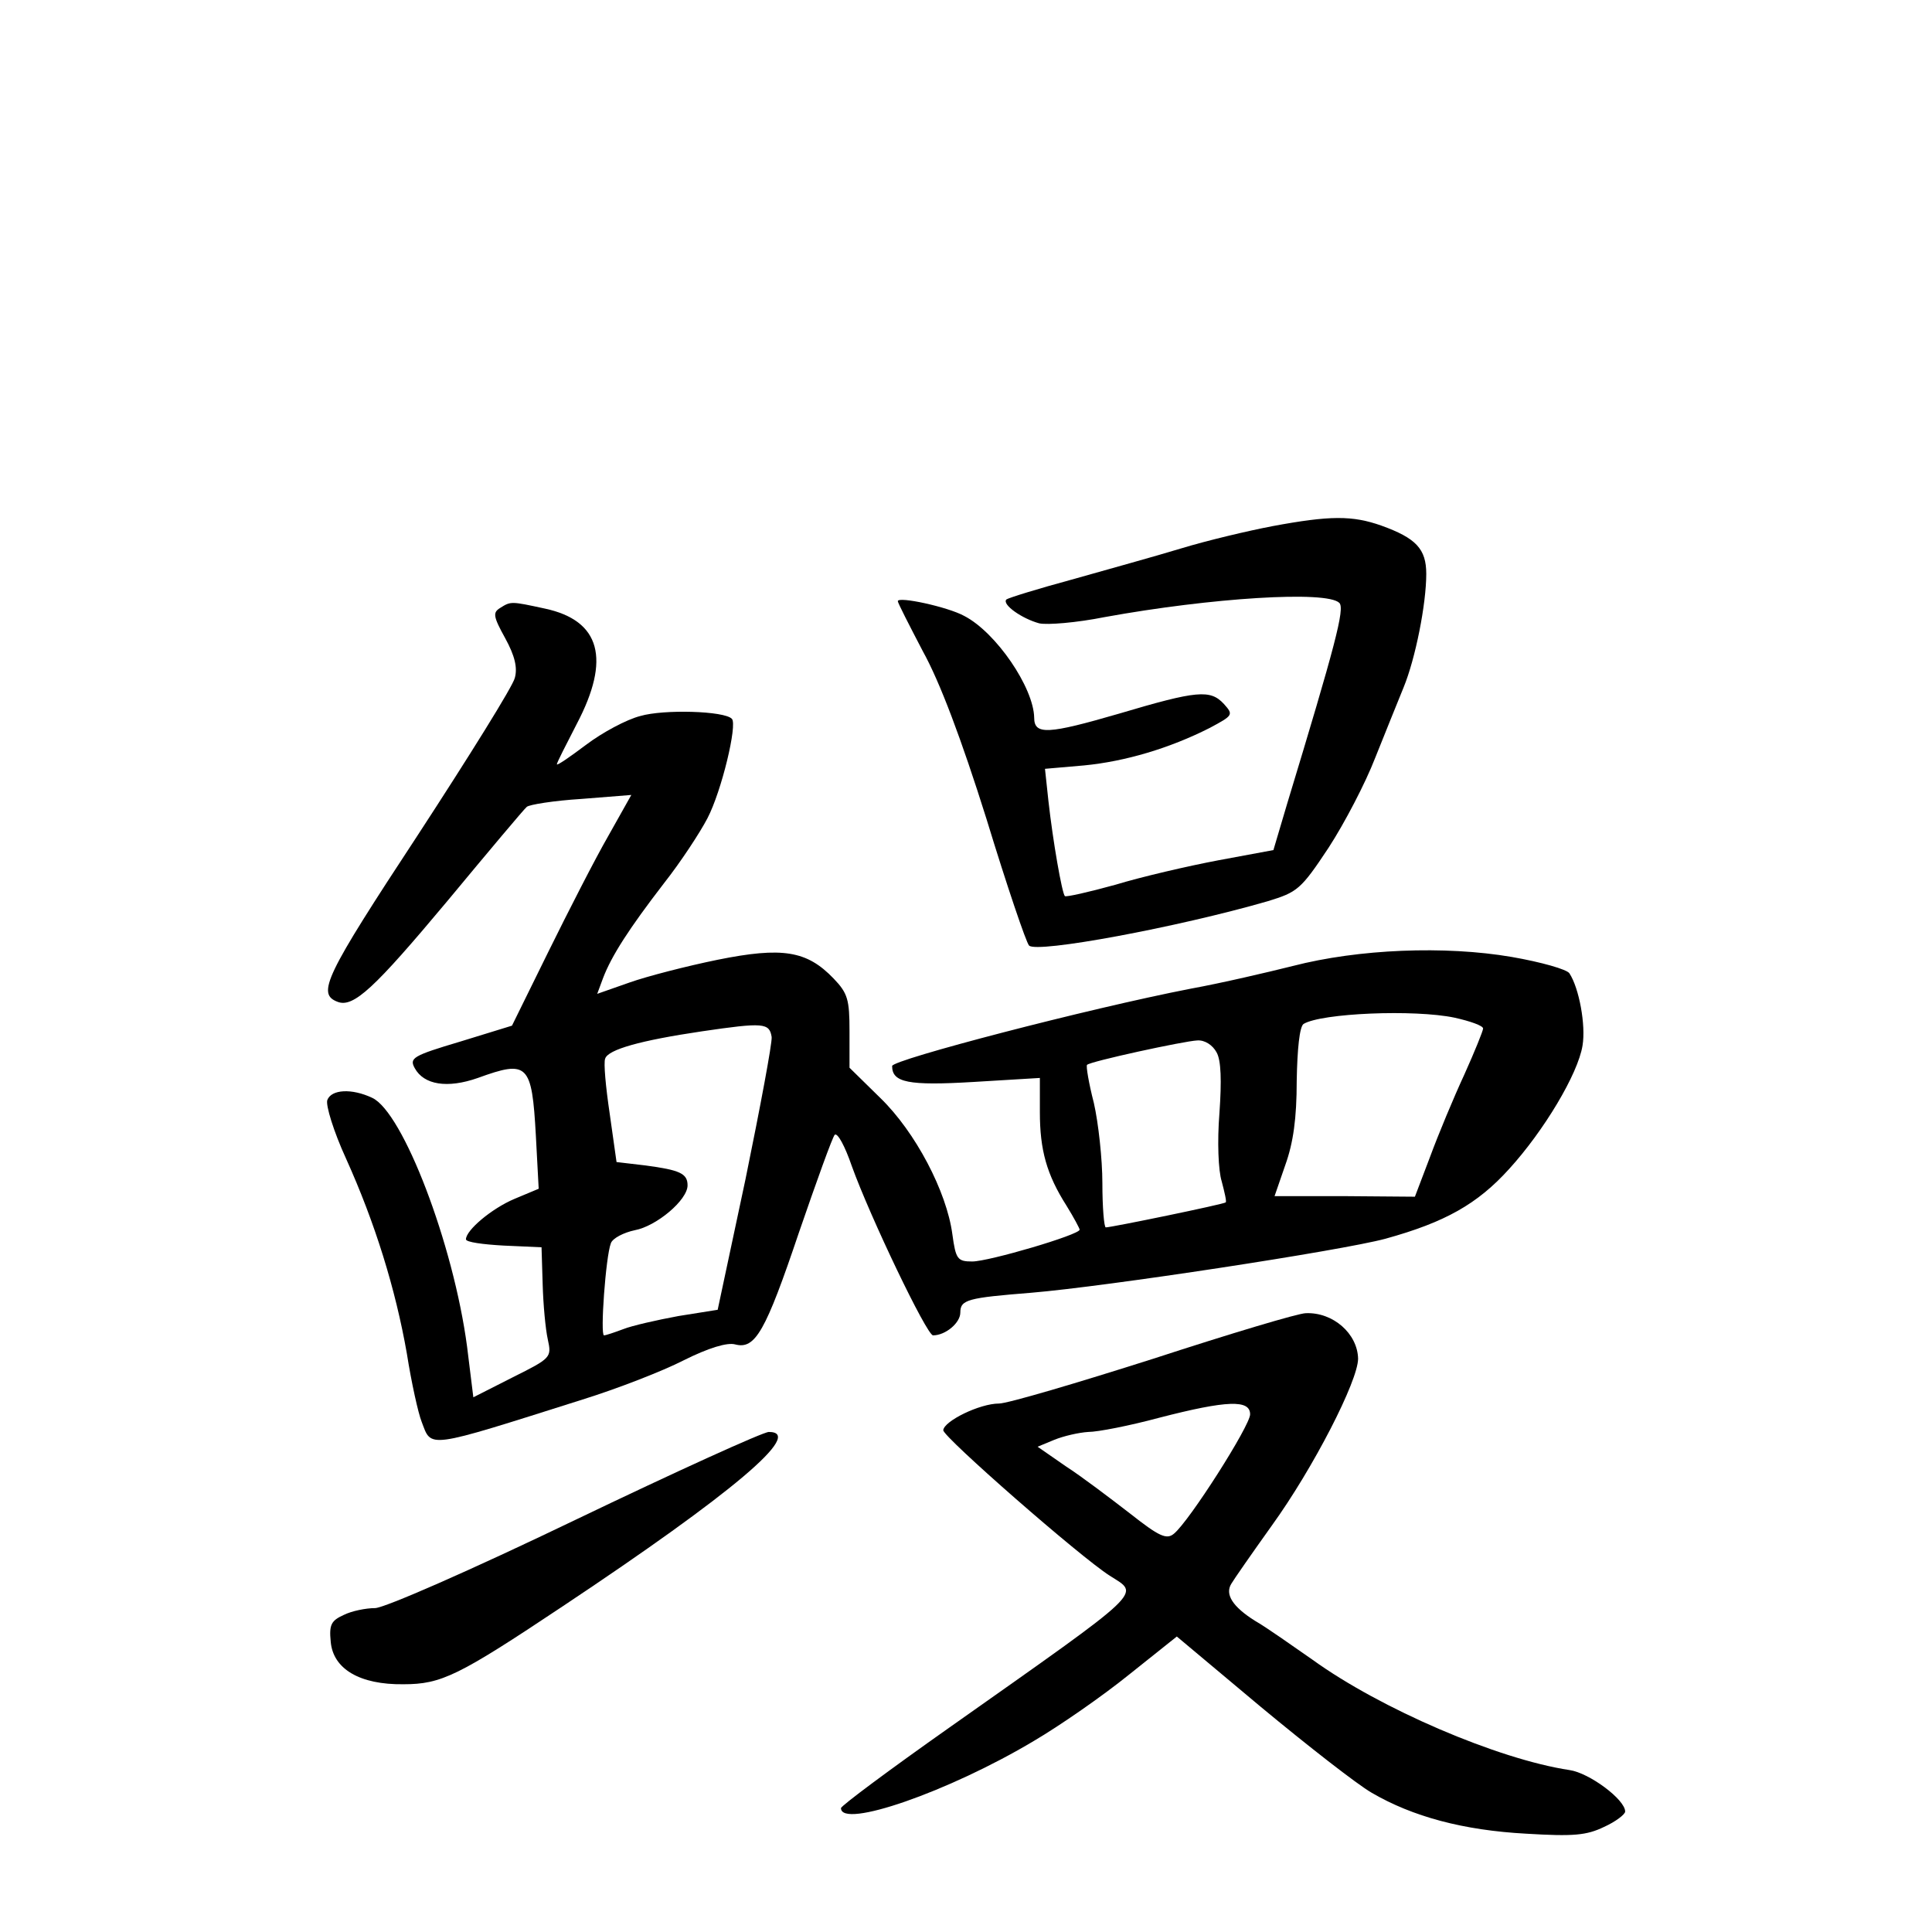 <?xml version="1.0" standalone="no"?>
<!DOCTYPE svg PUBLIC "-//W3C//DTD SVG 20010904//EN"
 "http://www.w3.org/TR/2001/REC-SVG-20010904/DTD/svg10.dtd">
<svg version="1.0" xmlns="http://www.w3.org/2000/svg"
 width="340pt" height="340pt" viewBox="0 0 340 340"
 preserveAspectRatio="xMidYMid meet">
<g transform="translate(0,340) scale(0.1,-0.1)"
fill="#000000" stroke="none">
<path d="M2239 2474 c-42 -8 -114 -25 -160 -39 -46 -14 -133 -38 -193 -55 -59
-16 -111 -32 -115 -35 -8 -9 28 -34 58 -42 14 -3 65 1 115 11 187 34 391 47
413 25 10 -10 -7 -74 -92 -354 l-24 -81 -97 -18 c-53 -10 -135 -29 -181 -43
-47 -13 -87 -22 -89 -20 -5 5 -21 96 -29 168 l-6 56 69 6 c72 7 150 30 221 66
41 22 42 23 25 42 -24 26 -47 24 -185 -17 -124 -36 -149 -38 -149 -7 -1 53
-67 150 -123 179 -29 16 -117 35 -117 26 0 -3 20 -42 44 -88 30 -54 68 -155
112 -295 36 -118 70 -218 75 -223 13 -14 261 32 420 78 52 16 58 20 107 94 28
43 65 114 82 158 17 43 40 99 50 124 21 51 40 147 40 200 0 44 -18 63 -79 85
-51 18 -90 18 -192 -1z"/>
<path d="M880 2330 c-13 -8 -12 -15 9 -53 17 -31 22 -52 17 -70 -3 -14 -81
-139 -171 -277 -163 -248 -178 -279 -141 -293 28 -11 65 24 193 177 73 88 136
163 140 166 4 4 48 11 96 14 l88 7 -41 -73 c-23 -40 -70 -132 -105 -203 l-64
-130 -91 -28 c-84 -25 -90 -29 -80 -47 16 -29 57 -36 111 -17 88 32 95 25 102
-101 l5 -94 -43 -18 c-40 -17 -85 -55 -85 -71 0 -5 30 -9 66 -11 l67 -3 2 -65
c1 -36 5 -79 9 -97 7 -32 6 -33 -62 -67 l-69 -35 -11 89 c-24 181 -113 413
-167 438 -36 17 -72 15 -79 -4 -3 -9 11 -55 33 -103 51 -113 87 -229 107 -343
8 -51 20 -105 26 -120 18 -47 5 -49 283 39 61 19 141 50 178 69 44 22 77 32
91 28 35 -9 53 22 112 197 31 90 59 168 63 172 5 4 18 -20 30 -55 32 -89 132
-298 143 -298 22 0 48 22 48 40 0 23 13 26 125 35 132 11 545 74 623 95 105
29 162 61 218 123 61 67 121 167 129 217 6 36 -6 101 -23 127 -4 7 -50 20
-102 29 -117 20 -269 14 -385 -16 -44 -11 -125 -30 -180 -40 -180 -35 -525
-125 -525 -136 0 -29 28 -35 144 -28 l116 7 0 -60 c0 -67 12 -110 47 -165 13
-21 23 -40 23 -42 0 -9 -160 -56 -189 -56 -26 0 -29 4 -35 48 -10 75 -65 180
-127 240 l-54 53 0 64 c0 56 -3 67 -28 93 -47 49 -90 56 -204 33 -54 -11 -124
-29 -155 -40 l-57 -20 10 27 c15 40 47 89 107 167 30 38 64 90 77 115 25 48
53 165 43 175 -13 14 -120 17 -161 5 -24 -6 -67 -29 -96 -51 -28 -21 -51 -37
-51 -34 0 3 16 34 35 71 60 114 42 182 -56 203 -60 13 -60 13 -79 1z m1680
-721 c27 -6 50 -14 50 -19 0 -4 -15 -41 -33 -81 -19 -41 -46 -106 -60 -144
l-27 -71 -124 1 -123 0 19 55 c14 39 20 82 20 148 1 56 5 95 12 100 31 19 195
26 266 11z m-1202 -34 c1 -11 -20 -123 -46 -250 l-49 -230 -69 -11 c-38 -7
-82 -17 -97 -23 -16 -6 -31 -11 -34 -11 -7 0 3 139 12 162 3 9 23 19 42 23 38
7 93 53 93 79 0 21 -14 27 -74 35 l-51 6 -12 85 c-7 47 -11 90 -8 97 5 16 62
32 170 48 109 16 119 15 123 -10z m783 -27 c8 -14 9 -50 5 -107 -4 -50 -2
-101 4 -120 5 -19 9 -36 7 -37 -2 -3 -201 -44 -211 -44 -3 0 -6 35 -6 78 0 42
-7 106 -15 141 -9 35 -14 65 -12 67 5 6 171 42 194 43 13 1 27 -8 34 -21z"/>
<path d="M2030 1009 c-135 -43 -257 -79 -272 -79 -34 0 -97 -31 -98 -47 0 -12
241 -223 293 -256 53 -34 68 -20 -282 -267 -105 -74 -191 -138 -191 -142 0
-37 190 29 339 118 46 27 121 79 168 117 l84 67 148 -124 c82 -68 169 -136
195 -151 72 -42 161 -66 272 -72 83 -5 106 -3 137 12 20 9 37 22 37 27 0 21
-63 68 -98 73 -126 19 -333 108 -452 194 -36 25 -81 57 -102 69 -38 24 -53 46
-41 65 4 7 36 53 71 102 73 101 152 255 152 294 -1 44 -44 82 -92 80 -13 0
-133 -36 -268 -80z m170 -98 c0 -20 -107 -188 -134 -210 -13 -11 -26 -5 -78
36 -35 27 -85 65 -113 83 l-49 34 29 12 c17 7 44 13 60 14 17 0 73 11 125 25
120 31 160 32 160 6z"/>
<path d="M1012 725 c-185 -89 -336 -155 -352 -155 -16 0 -41 -5 -55 -12 -22
-10 -26 -17 -23 -47 4 -48 51 -76 128 -75 67 0 97 15 280 137 299 199 427 307
363 307 -10 0 -164 -70 -341 -155z"/>
</g>
</svg>

